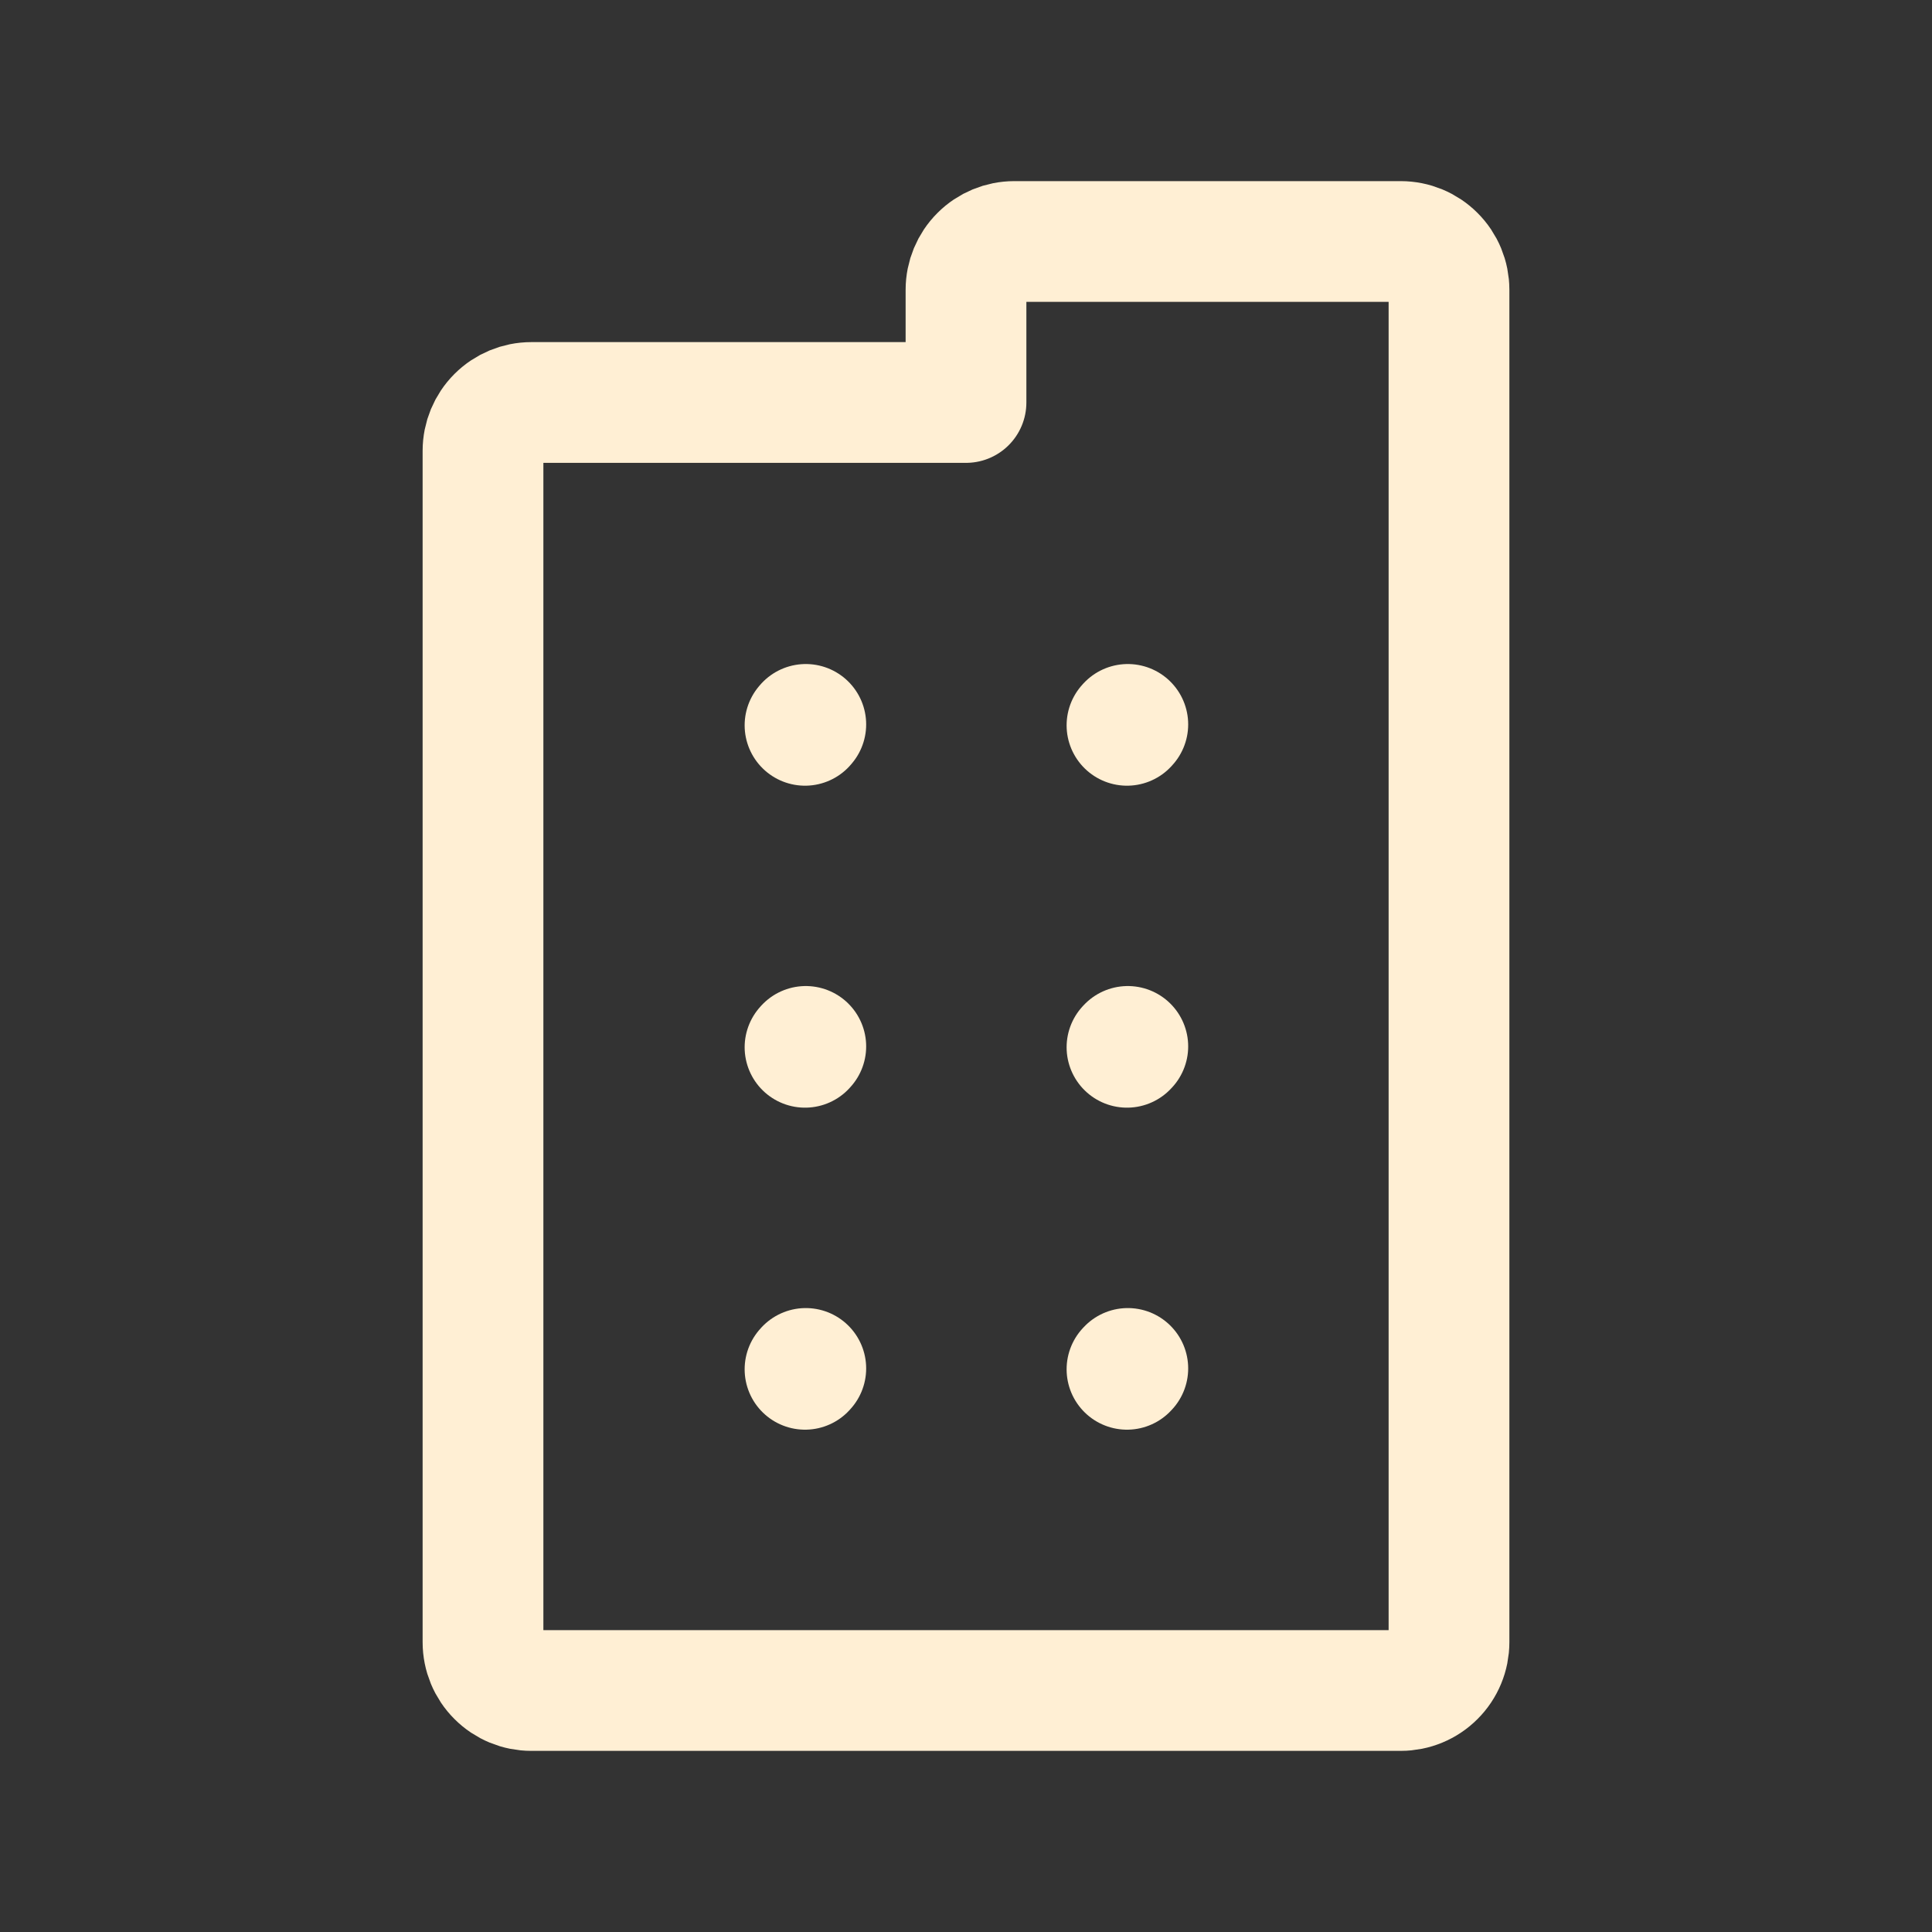 <svg width="40" height="40" viewBox="0 0 40 40" fill="none" xmlns="http://www.w3.org/2000/svg">
<rect x="0" y="0" width="40" height="40" fill="#333333" stroke="none"/>
<path d="M16.667 15.017L16.683 14.998M23.333 15.017L23.35 14.998M16.667 21.683L16.683 21.665M23.333 21.683L23.35 21.665M16.667 28.35L16.683 28.332M23.333 28.35L23.35 28.332M10 34V9.333C10 9.068 10.105 8.814 10.293 8.626C10.48 8.439 10.735 8.333 11 8.333H20V6C20 5.735 20.105 5.48 20.293 5.293C20.48 5.105 20.735 5 21 5H29C29.265 5 29.52 5.105 29.707 5.293C29.895 5.48 30 5.735 30 6V34C30 34.265 29.895 34.52 29.707 34.707C29.52 34.895 29.265 35 29 35H11C10.735 35 10.48 34.895 10.293 34.707C10.105 34.52 10 34.265 10 34Z" stroke="#FFEFD4" stroke-width="2.5" stroke-linecap="round" stroke-linejoin="round"/>
</svg>

